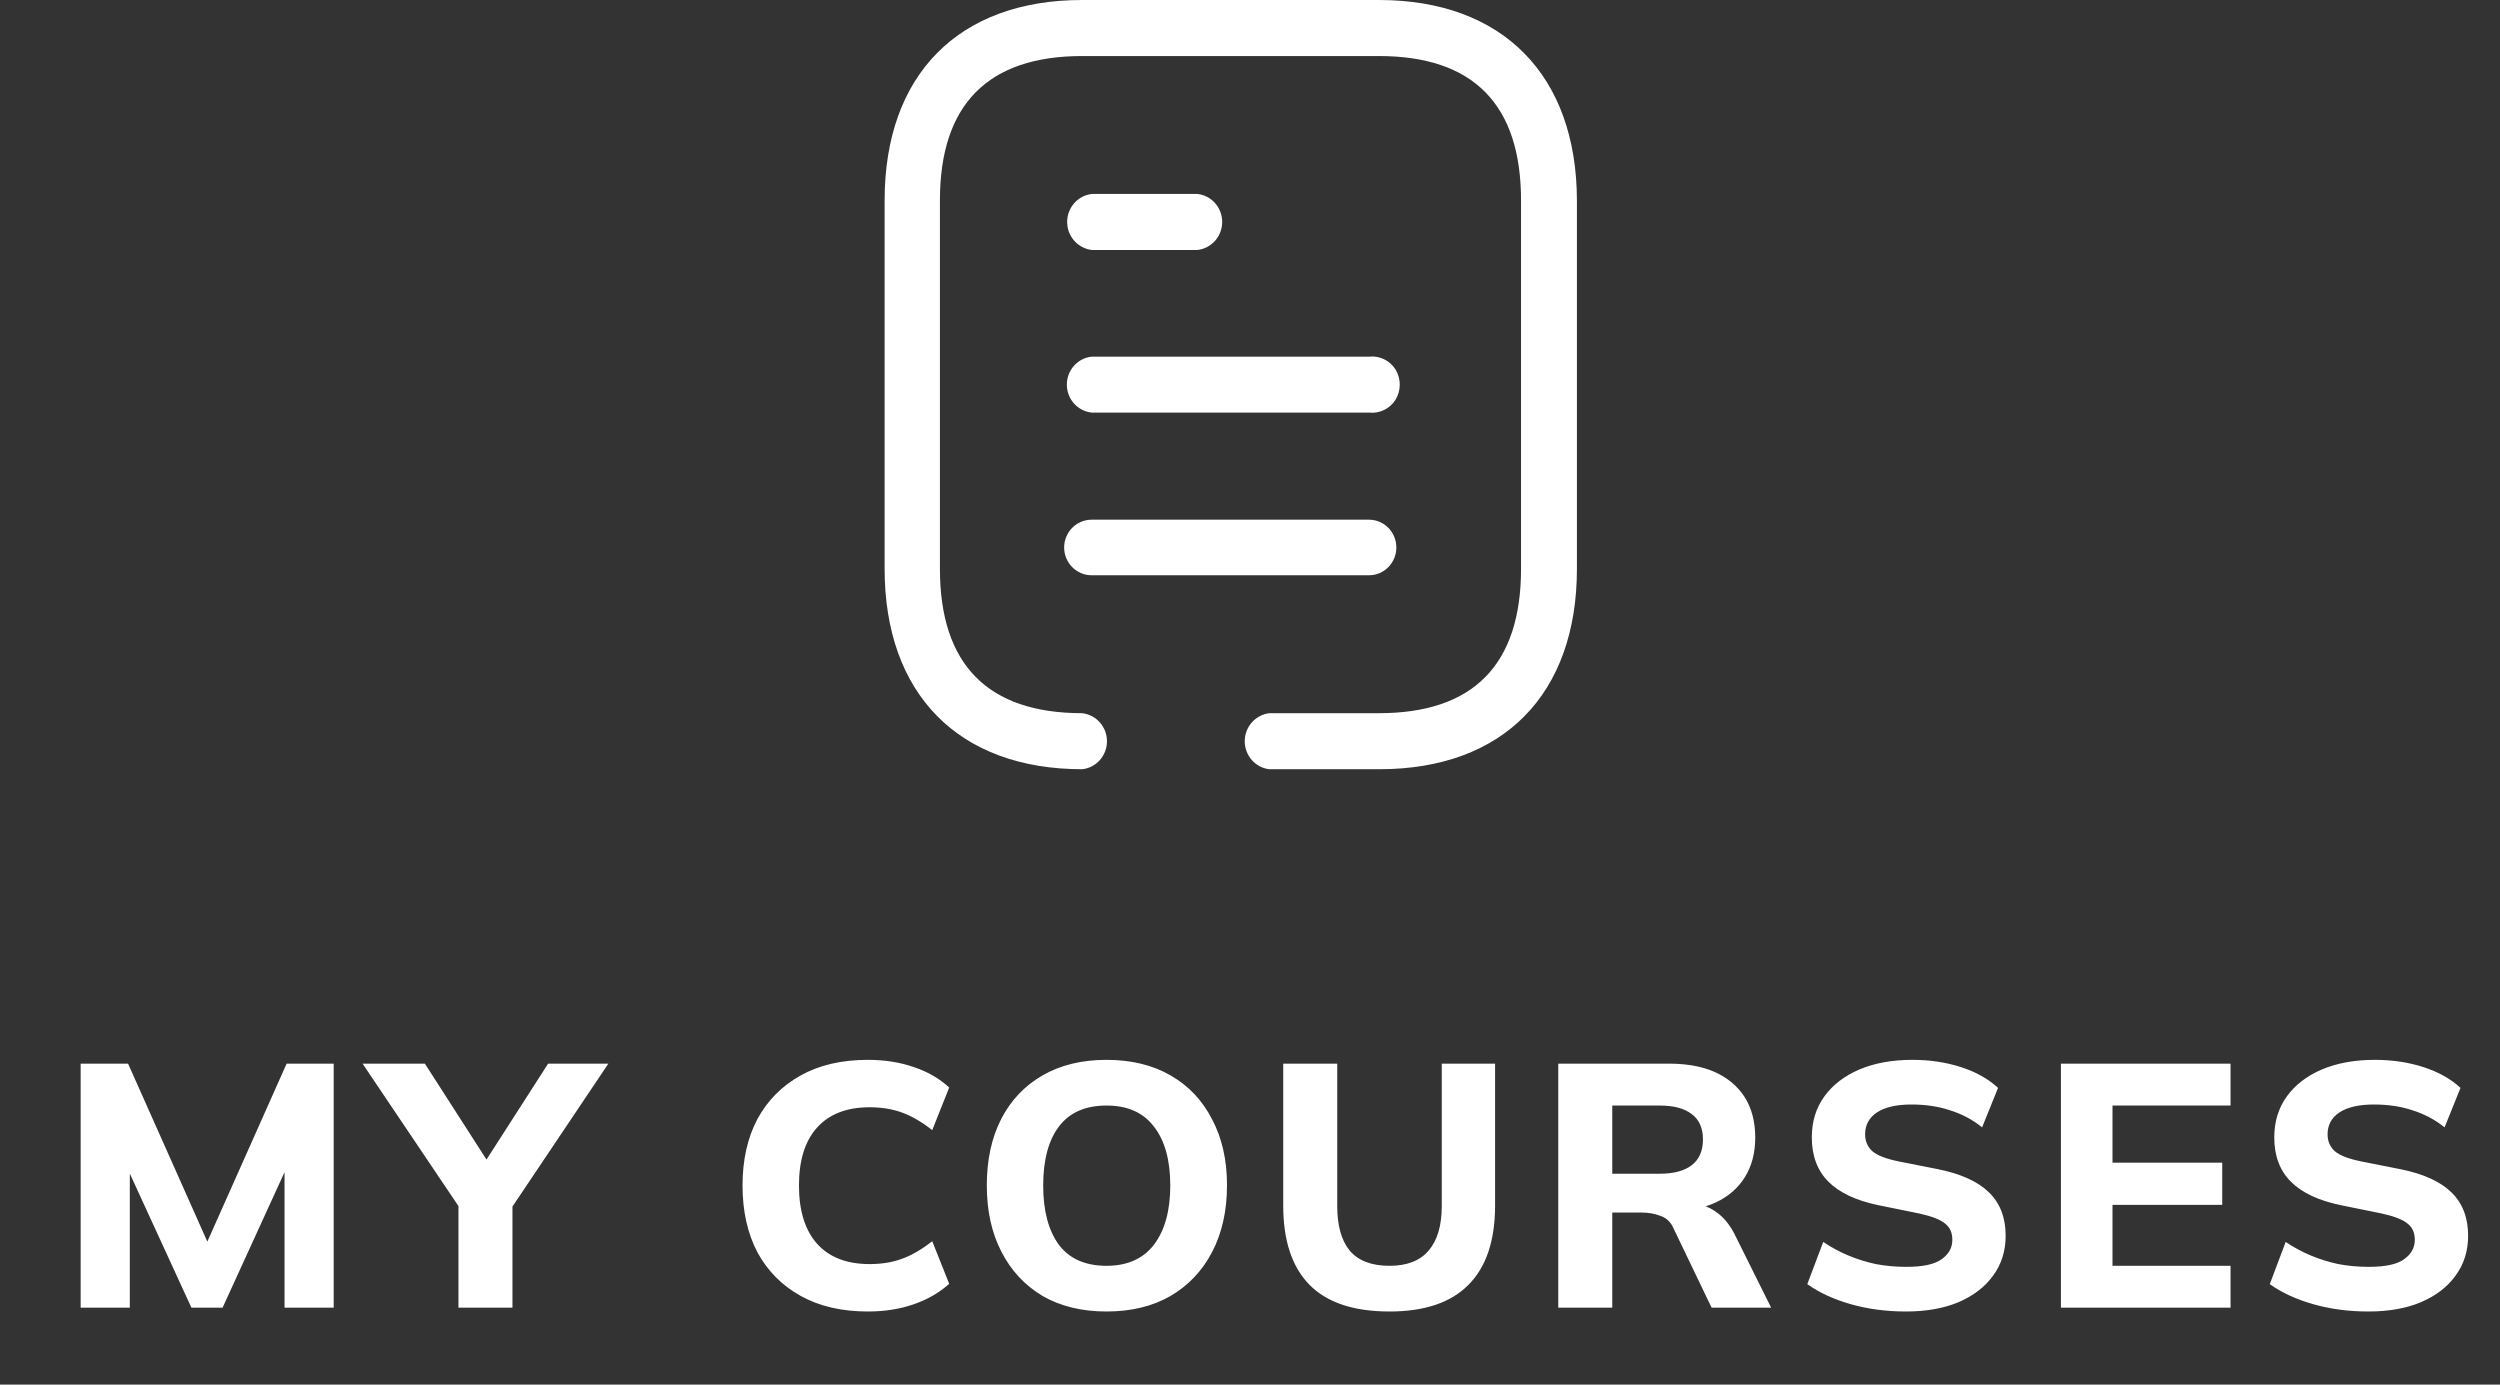 <svg width="65" height="36" viewBox="0 0 65 36" fill="none" xmlns="http://www.w3.org/2000/svg">
<rect x="0" y="0" width="65" height="36" fill="#333333" stroke="none"/>
<path d="M2.097 34V27.655H3.33L5.535 32.605H5.247L7.452 27.655H8.676V34H7.398V29.689H7.758L5.787 34H4.977L2.997 29.689H3.375V34H2.097ZM11.92 34V30.985L12.208 31.786L9.427 27.655H11.047L12.793 30.373H12.505L14.251 27.655H15.817L13.045 31.786L13.324 30.985V34H11.92ZM22.564 34.099C21.886 34.099 21.304 33.964 20.818 33.694C20.332 33.424 19.957 33.046 19.693 32.56C19.435 32.068 19.306 31.489 19.306 30.823C19.306 30.157 19.435 29.581 19.693 29.095C19.957 28.609 20.332 28.231 20.818 27.961C21.304 27.691 21.886 27.556 22.564 27.556C23.002 27.556 23.401 27.619 23.761 27.745C24.121 27.865 24.427 28.042 24.679 28.276L24.238 29.383C23.962 29.167 23.698 29.014 23.446 28.924C23.2 28.834 22.921 28.789 22.609 28.789C22.015 28.789 21.559 28.966 21.241 29.32C20.929 29.668 20.773 30.169 20.773 30.823C20.773 31.477 20.929 31.981 21.241 32.335C21.559 32.689 22.015 32.866 22.609 32.866C22.921 32.866 23.2 32.821 23.446 32.731C23.698 32.641 23.962 32.488 24.238 32.272L24.679 33.379C24.427 33.607 24.121 33.784 23.761 33.91C23.401 34.036 23.002 34.099 22.564 34.099ZM25.657 30.823C25.657 30.163 25.779 29.59 26.026 29.104C26.277 28.612 26.637 28.231 27.105 27.961C27.573 27.691 28.128 27.556 28.77 27.556C29.413 27.556 29.968 27.691 30.436 27.961C30.904 28.231 31.264 28.612 31.515 29.104C31.773 29.59 31.902 30.16 31.902 30.814C31.902 31.48 31.773 32.059 31.515 32.551C31.264 33.037 30.904 33.418 30.436 33.694C29.968 33.964 29.413 34.099 28.77 34.099C28.128 34.099 27.573 33.964 27.105 33.694C26.643 33.418 26.287 33.034 26.035 32.542C25.782 32.05 25.657 31.477 25.657 30.823ZM27.123 30.823C27.123 31.477 27.259 31.99 27.529 32.362C27.805 32.728 28.218 32.911 28.77 32.911C29.311 32.911 29.721 32.728 30.003 32.362C30.285 31.99 30.427 31.477 30.427 30.823C30.427 30.163 30.285 29.653 30.003 29.293C29.727 28.927 29.317 28.744 28.77 28.744C28.218 28.744 27.805 28.927 27.529 29.293C27.259 29.653 27.123 30.163 27.123 30.823ZM36.127 34.099C35.197 34.099 34.504 33.868 34.048 33.406C33.592 32.944 33.364 32.257 33.364 31.345V27.655H34.768V31.354C34.768 31.864 34.876 32.251 35.092 32.515C35.314 32.779 35.659 32.911 36.127 32.911C36.583 32.911 36.922 32.779 37.144 32.515C37.372 32.251 37.486 31.864 37.486 31.354V27.655H38.872V31.345C38.872 32.257 38.641 32.944 38.179 33.406C37.723 33.868 37.039 34.099 36.127 34.099ZM40.515 34V27.655H43.395C44.109 27.655 44.661 27.826 45.051 28.168C45.441 28.504 45.636 28.975 45.636 29.581C45.636 29.977 45.546 30.319 45.366 30.607C45.192 30.889 44.94 31.108 44.61 31.264C44.286 31.414 43.896 31.489 43.44 31.489L43.548 31.291H43.917C44.175 31.291 44.403 31.36 44.601 31.498C44.805 31.636 44.973 31.837 45.105 32.101L46.05 34H44.502L43.521 31.957C43.449 31.783 43.335 31.669 43.179 31.615C43.029 31.555 42.855 31.525 42.657 31.525H41.919V34H40.515ZM41.919 30.517H43.152C43.518 30.517 43.797 30.442 43.989 30.292C44.181 30.142 44.277 29.92 44.277 29.626C44.277 29.332 44.181 29.113 43.989 28.969C43.797 28.819 43.518 28.744 43.152 28.744H41.919V30.517ZM49.555 34.099C49.045 34.099 48.568 34.036 48.124 33.91C47.68 33.784 47.302 33.61 46.99 33.388L47.404 32.29C47.608 32.428 47.824 32.545 48.052 32.641C48.28 32.737 48.52 32.812 48.772 32.866C49.024 32.914 49.288 32.938 49.564 32.938C49.996 32.938 50.302 32.872 50.482 32.74C50.668 32.608 50.761 32.44 50.761 32.236C50.761 32.05 50.698 31.909 50.572 31.813C50.452 31.711 50.23 31.624 49.906 31.552L48.844 31.336C48.262 31.216 47.827 31.012 47.539 30.724C47.251 30.436 47.107 30.052 47.107 29.572C47.107 29.164 47.215 28.81 47.431 28.51C47.647 28.21 47.95 27.976 48.34 27.808C48.736 27.64 49.198 27.556 49.726 27.556C50.176 27.556 50.596 27.619 50.986 27.745C51.376 27.871 51.697 28.051 51.949 28.285L51.535 29.311C51.289 29.113 51.013 28.966 50.707 28.87C50.407 28.768 50.071 28.717 49.699 28.717C49.309 28.717 49.009 28.786 48.799 28.924C48.595 29.062 48.493 29.251 48.493 29.491C48.493 29.671 48.556 29.818 48.682 29.932C48.808 30.04 49.03 30.127 49.348 30.193L50.392 30.4C50.986 30.52 51.427 30.721 51.715 31.003C52.003 31.285 52.147 31.66 52.147 32.128C52.147 32.524 52.039 32.869 51.823 33.163C51.613 33.457 51.313 33.688 50.923 33.856C50.539 34.018 50.083 34.099 49.555 34.099ZM53.584 34V27.655H57.994V28.744H54.925V30.229H57.778V31.327H54.925V32.911H57.994V34H53.584ZM61.579 34.099C61.069 34.099 60.592 34.036 60.148 33.91C59.704 33.784 59.326 33.61 59.014 33.388L59.428 32.29C59.632 32.428 59.848 32.545 60.076 32.641C60.304 32.737 60.544 32.812 60.796 32.866C61.048 32.914 61.312 32.938 61.588 32.938C62.02 32.938 62.326 32.872 62.506 32.74C62.692 32.608 62.785 32.44 62.785 32.236C62.785 32.05 62.722 31.909 62.596 31.813C62.476 31.711 62.254 31.624 61.93 31.552L60.868 31.336C60.286 31.216 59.851 31.012 59.563 30.724C59.275 30.436 59.131 30.052 59.131 29.572C59.131 29.164 59.239 28.81 59.455 28.51C59.671 28.21 59.974 27.976 60.364 27.808C60.76 27.64 61.222 27.556 61.75 27.556C62.2 27.556 62.62 27.619 63.01 27.745C63.4 27.871 63.721 28.051 63.973 28.285L63.559 29.311C63.313 29.113 63.037 28.966 62.731 28.87C62.431 28.768 62.095 28.717 61.723 28.717C61.333 28.717 61.033 28.786 60.823 28.924C60.619 29.062 60.517 29.251 60.517 29.491C60.517 29.671 60.58 29.818 60.706 29.932C60.832 30.04 61.054 30.127 61.372 30.193L62.416 30.4C63.01 30.52 63.451 30.721 63.739 31.003C64.027 31.285 64.171 31.66 64.171 32.128C64.171 32.524 64.063 32.869 63.847 33.163C63.637 33.457 63.337 33.688 62.947 33.856C62.563 34.018 62.107 34.099 61.579 34.099Z" fill="white"/>
<path fill-rule="evenodd" clip-rule="evenodd" d="M31.133 5.043C31.5 5.082 31.777 5.398 31.777 5.77C31.777 6.145 31.5 6.457 31.133 6.5H28.391C28.023 6.457 27.746 6.145 27.746 5.77C27.746 5.398 28.023 5.082 28.391 5.043H31.133ZM35.594 9.273C35.867 9.242 36.137 9.371 36.285 9.609C36.43 9.848 36.43 10.152 36.285 10.391C36.137 10.629 35.867 10.758 35.594 10.727H28.383C28.016 10.688 27.738 10.375 27.738 10C27.738 9.625 28.016 9.312 28.383 9.273H35.594ZM35.594 13.512C35.988 13.512 36.305 13.836 36.305 14.234C36.305 14.633 35.988 14.957 35.594 14.957H28.383C27.988 14.957 27.668 14.633 27.668 14.234C27.668 13.836 27.988 13.512 28.383 13.512H35.594ZM35.852 0C39.067 0 40.992 1.953 41 5.211V14.789C41 18.047 39.086 20 35.863 20H33.004C32.641 19.961 32.363 19.645 32.363 19.273C32.363 18.898 32.641 18.586 33.004 18.543H35.852C38.309 18.543 39.547 17.281 39.547 14.789V5.211C39.547 2.719 38.309 1.457 35.852 1.457H28.137C25.684 1.457 24.438 2.719 24.438 5.211V14.789C24.438 17.281 25.684 18.543 28.137 18.543C28.504 18.586 28.781 18.898 28.781 19.273C28.781 19.645 28.504 19.961 28.137 20C24.926 20 23 18.047 23 14.789V5.211C23 1.941 24.926 0 28.137 0H35.852Z" fill="white"/>
</svg>
